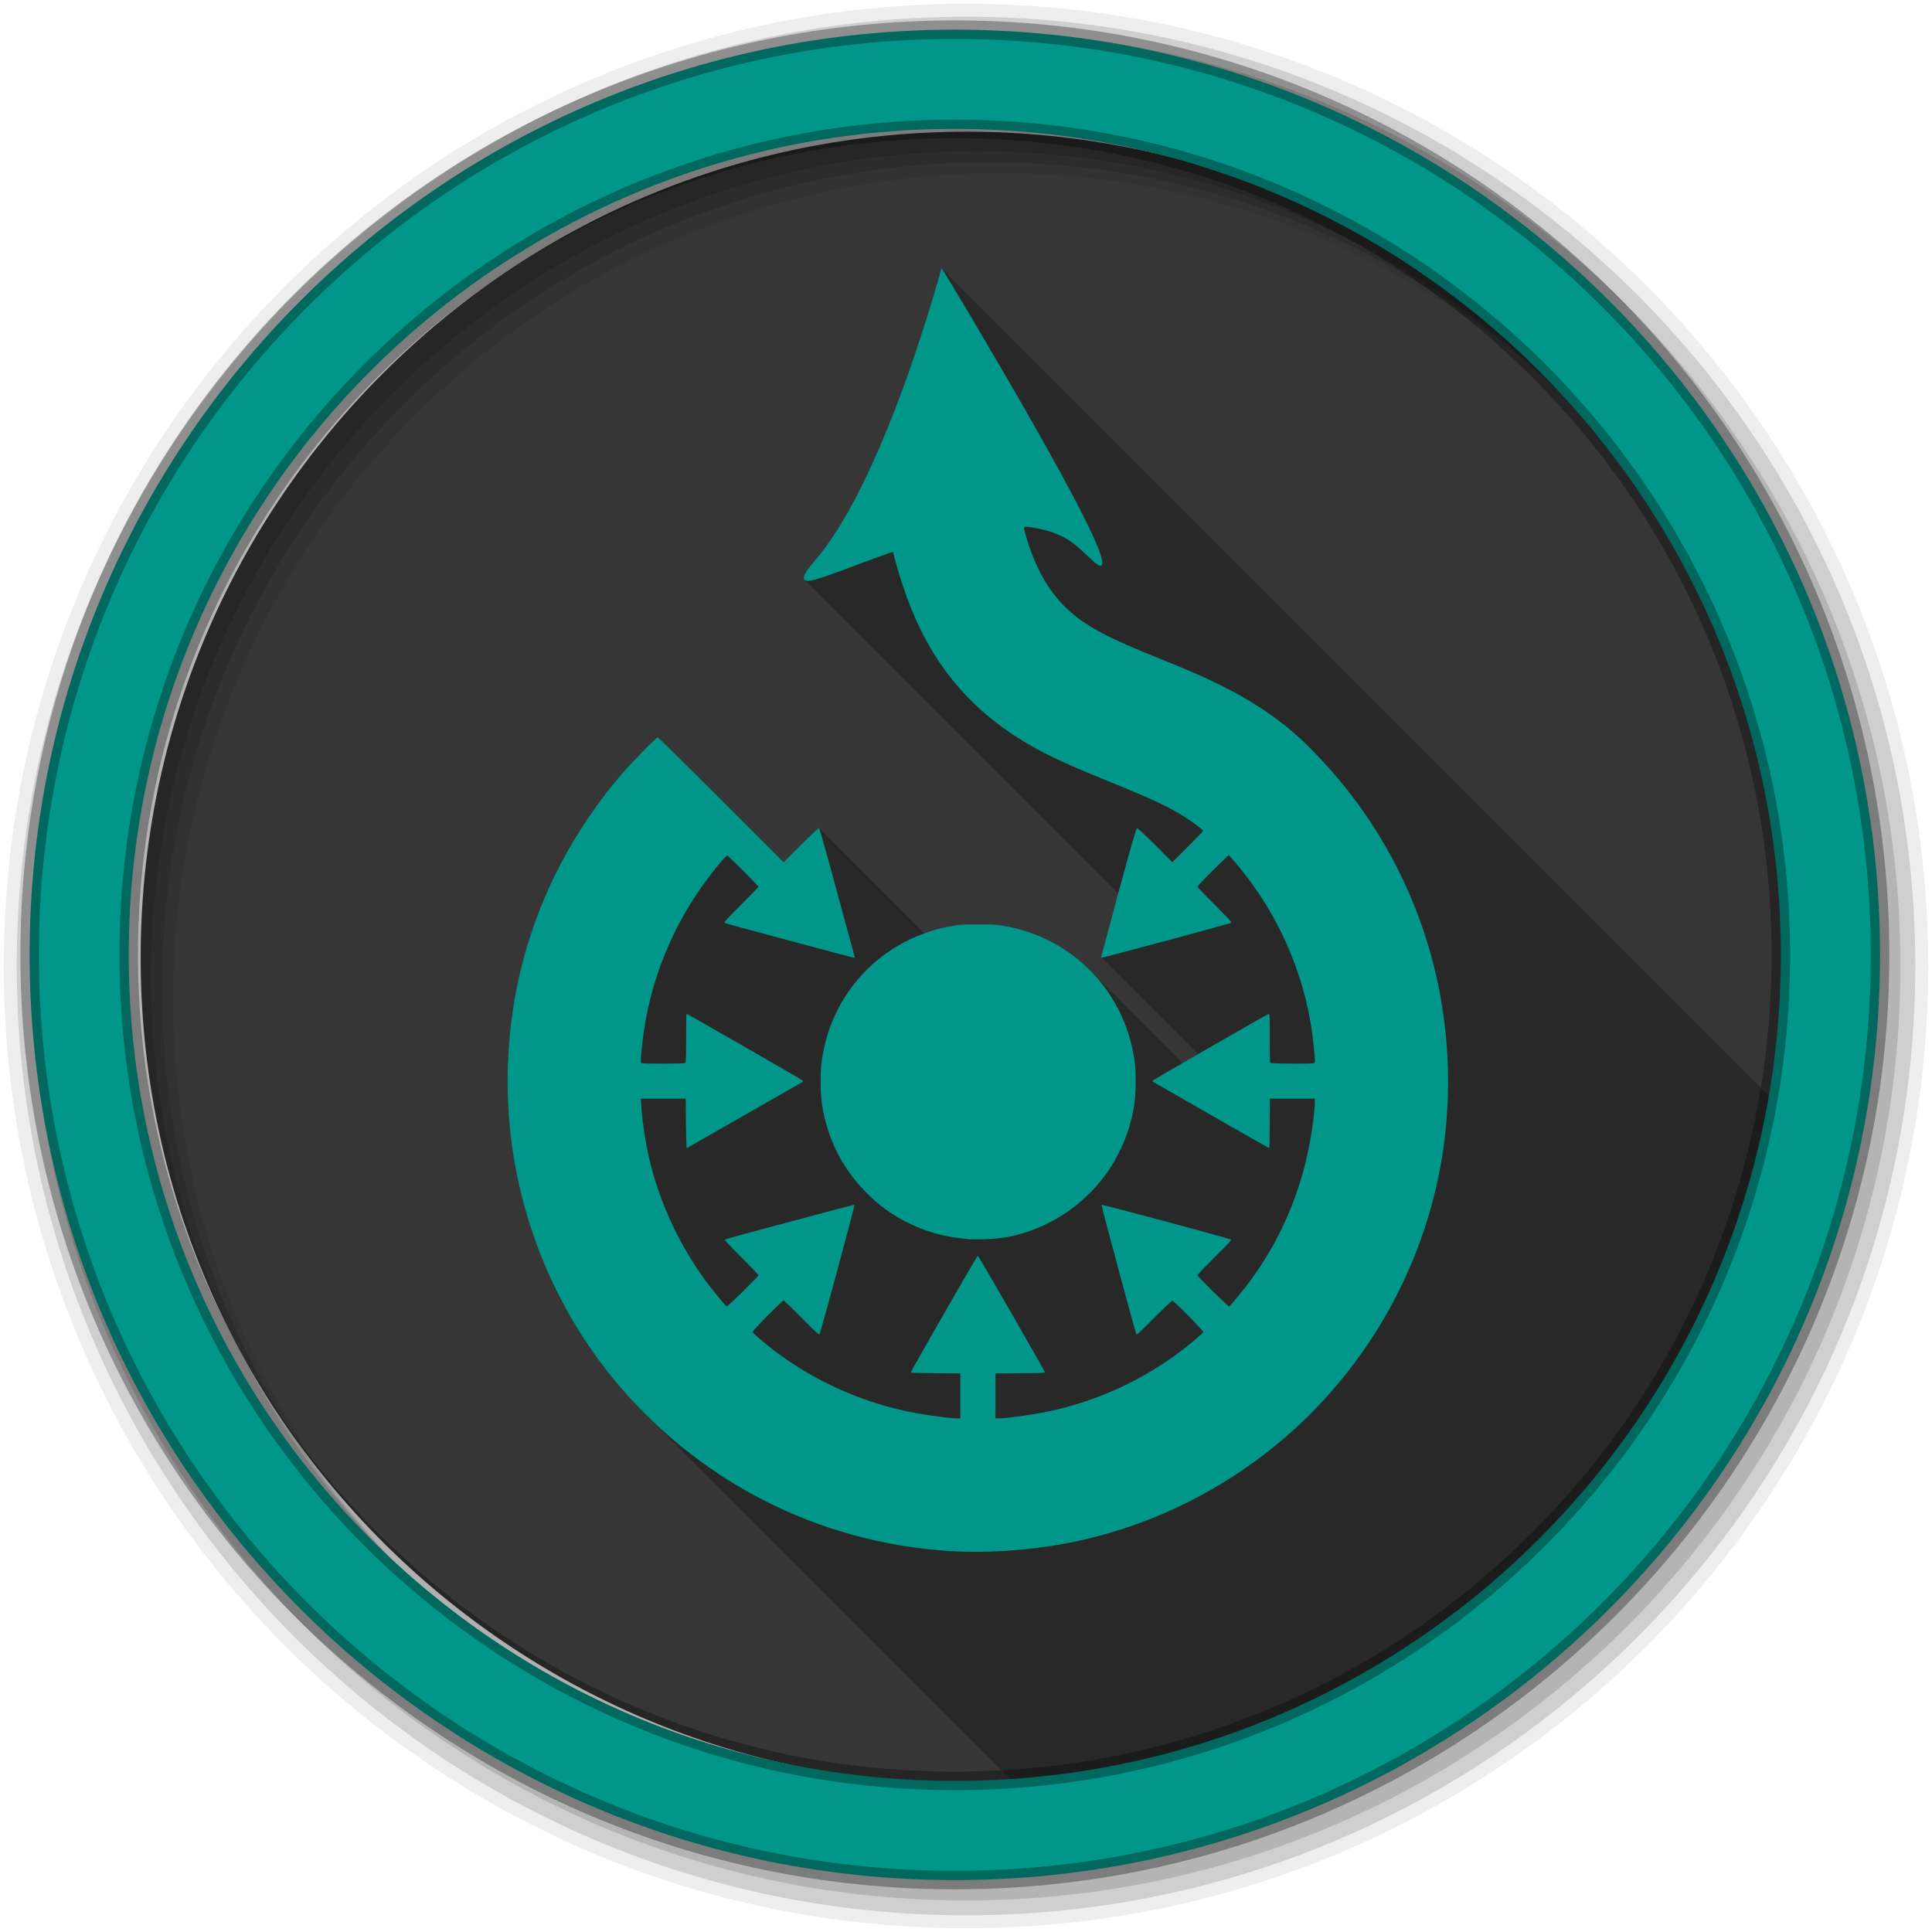 <svg height="512" viewBox="0 0 512 512" width="512" xmlns="http://www.w3.org/2000/svg">
 <path d="m475.098 253.812c0 120.9-98.01 218.91-218.91 218.91-120.9 0-218.91-98.01-218.91-218.91 0-120.9 98.01-218.91 218.91-218.91 120.9 0 218.91 98.01 218.91 218.91" fill="#363636" fill-rule="evenodd"/>
 <path d="m249.538 71.152c-.042 0-.211.416-.336.904-.478 1.87-2.516 8.841-4.137 13.91-5.682 17.939-12.135 34.16-18.305 45.973-3.739 7.02-6.639 11.618-10.576 16.365-1.984 2.275-2.397 2.907-2.844 3.801-.381.757-.438 1.282-.152 1.568l83.13 83.14c-1.256 4.626-2.7 9.996-4.484 16.701-.024.066-.015.151.045.211l25.631 25.631c-1.456.839-2.778 1.603-4.088 2.361l-24.635-24.635c-6.228-6.228-14.384-10.42-23.455-11.816-1.465-.239-2.933-.285-6.102-.285-3.21 0-4.664.046-6.129.285-2.813.433-5.534 1.146-8.143 2.094h-.002l-27.893-27.895-.006-.004c-.166-.042-1.957 1.637-4.834 4.473l-4.551 4.576-16.547-16.547c-9.09-9.09-16.682-16.547-16.807-16.547-.405 0-7.01 6.719-9.566 9.721-19.84 23.257-30.27 51.39-30.22 81.57 0 29.624 10.652 58.41 29.682 80.7 2.15 2.505 4.382 4.913 6.689 7.221l97.74 97.74c101.85-5.714 185.1-81.05 202.92-179.19l-222-222c-.009-.009-.016-.014-.02-.014" opacity=".25"/>
 <path d="m249.538 71.152c-.042 0-.211.417-.336.905-.478 1.87-2.516 8.841-4.137 13.91-5.682 17.939-12.136 34.16-18.306 45.971-3.739 7.02-6.638 11.62-10.575 16.367-1.984 2.275-2.397 2.907-2.844 3.801-.696 1.381-.312 1.992 1.267 1.784 1.423-.156 4.937-1.325 13.497-4.576 7.51-2.794 8.61-3.186 8.61-2.948 0 .405 1.672 6.387 2.482 8.662 5.765 17.575 14.998 30.09 28.958 39.455 5.973 3.978 11.661 6.854 22.287 11.195 15.581 6.367 18.538 7.738 23.451 10.782 2.15 1.371 4.938 3.458 4.938 3.697 0 .125-1.826 2.033-4.059 4.266l-4.085 4.085-4.551-4.576c-2.919-2.888-4.71-4.556-4.835-4.473-.239.042-3.137 10.275-9.463 34.05-.042.114.02.284.259.284.291 0 31.881-8.473 33.948-9.127.114-.073.259-.16.259-.284 0-.125-2-2.234-4.473-4.706-2.524-2.472-4.525-4.638-4.525-4.68 0-.291 8.06-8.3 8.3-8.3.249 0 2.344 2.455 4.37 5.094 10.07 12.953 16.437 28.614 18.1 44.808.478 4.425.472 4.995.233 5.119-.322.28-11.401.187-11.609-.052-.208-.125-.207-1.872-.207-6.619 0-6.284.002-6.392-.362-6.309-.488.156-30.716 17.519-30.716 17.685 0 .083.154.222.362.388.924.571 30.437 17.452 30.561 17.452.083 0 .155-2.88.155-6.567l.052-6.541h11.894v1.422c-.166 3.158-.989 9.06-1.965 13.316-2.753 12.735-8.348 24.746-16.263 35.01-1.465 1.87-4.125 5.118-4.447 5.326-.208.156-8.455-8-8.455-8.325 0-.042 2.037-2.192 4.551-4.706 2.877-2.794 4.52-4.498 4.395-4.706-.291-.249-34.17-9.371-34.34-9.205-.114.125 9.02 34.13 9.256 34.34.125.197 1.901-1.56 4.706-4.395 2.514-2.483 4.617-4.551 4.783-4.551.405 0 8.388 8.07 8.222 8.351-.125.28-3.429 3.147-5.662 4.809-10.11 7.749-22.03 13.252-34.646 16.06-4.176.893-10.153 1.757-13.238 1.965l-1.525.026v-11.919l6.567-.052c4.383 0 6.541-.082 6.541-.207 0-.374-17.581-30.923-17.789-30.923-.208 0-17.763 30.601-17.763 30.923 0 .083 2.116.165 6.541.207l6.593.052v11.919l-1.525-.026c-3.043-.208-8.995-1.072-13.212-1.965-12.62-2.805-24.519-8.307-34.698-16.06-2.192-1.662-5.553-4.529-5.637-4.809-.125-.291 7.817-8.351 8.222-8.351.166 0 2.311 2.037 4.783 4.551 2.836 2.877 4.581 4.603 4.706 4.395.332-.249 9.433-34.21 9.308-34.34-.208-.083-34.08 8.997-34.36 9.205-.083.156 1.534 1.901 4.37 4.706 2.514 2.514 4.576 4.664 4.576 4.706 0 .322-8.242 8.492-8.481 8.325-.332-.249-2.983-3.457-4.447-5.326-7.832-10.263-13.479-22.23-16.315-35.01-.935-4.259-1.737-10.06-1.862-13.316l-.052-1.422h11.842l.052 6.541c.073 3.698.15 6.567.233 6.567.031 0 29.543-16.881 30.561-17.452.073-.166.284-.346.284-.388 0-.125-30.16-17.446-30.768-17.685-.239-.083-.233.024-.233 6.309 0 4.789-.108 6.494-.233 6.619-.197.28-11.297.291-11.661.052-.208-.125-.188-.694.259-5.119 1.703-16.11 8.06-31.865 18.12-44.808 1.994-2.638 4.157-5.094 4.395-5.094.208 0 8.274 8.06 8.274 8.3 0 .083-2.053 2.208-4.525 4.68-2.483 2.472-4.499 4.581-4.499 4.706 0 .042.144.16.31.284 2.036.654 33.709 9.127 33.948 9.127.239 0 .342-.077.259-.284-6.45-23.735-9.23-33.969-9.437-34.05-.166-.042-1.958 1.637-4.835 4.473l-4.551 4.576-16.548-16.548c-9.09-9.09-16.681-16.548-16.806-16.548-.405 0-7.01 6.72-9.567 9.722-19.84 23.257-30.27 51.39-30.23 81.57 0 29.624 10.653 58.41 29.682 80.69 23.09 26.903 55.57 42.568 90.99 43.825l-.103-.026c9.743.322 20.679-.699 30.38-2.767 18.18-3.937 35.07-11.823 49.927-23.27 26.332-20.307 43.601-50.772 47.5-83.72 4.415-37.903-8.221-75.16-34.801-102.26-4.373-4.539-8.69-8.08-14.09-11.609-6.534-4.259-14.03-7.995-25.674-12.617-14.937-5.962-20.829-9.09-25.7-13.755-4.872-4.622-8.476-11.11-10.833-19.469-.613-2.233-.596-2.193.827-2.068 1.537.166 4.586.815 6.05 1.344 3.687 1.298 5.635 2.554 9.489 6.283 2.431 2.316 3.235 2.882 3.723 2.56 1.62-1.06-4.865-14.41-19.469-39.973-7.136-12.537-22.602-38.732-22.882-38.732m9.696 173.83c-3.21 0-4.663.045-6.128.284-14.241 2.192-26.25 11.279-32.06 24.304-1.579 3.532-2.572 7.118-3.258 11.376-.447 2.877-.411 8.943.077 11.945 1.423 8.84 5.222 16.52 11.351 22.805 3.604 3.729 7.06 6.206 11.609 8.481 4.955 2.389 9.285 3.602 15.694 4.214l.052.052c.364.042 1.974.042 3.594 0 6.378-.083 11.771-1.379 17.452-4.214 4.539-2.233 7.953-4.798 11.609-8.455 3.324-3.49 5.57-6.683 7.679-11.07 1.818-3.781 2.986-7.516 3.671-11.816.488-3 .524-9.07.078-11.945-.644-4.259-1.705-7.845-3.284-11.376-5.806-13.03-17.794-22.11-32.03-24.304-1.465-.239-2.934-.284-6.102-.284" fill="#009689"/>
 <path d="m256 1c-140.83 0-255 114.17-255 255 0 140.83 114.17 255 255 255 140.83 0 255-114.17 255-255 0-140.83-114.17-255-255-255m8.827 44.931c120.9 0 218.9 98 218.9 218.9 0 120.9-98 218.9-218.9 218.9-120.9 0-218.93-98-218.93-218.9 0-120.9 98.03-218.9 218.93-218.9" fill-opacity=".067" fill-rule="evenodd"/>
 <g fill-opacity=".129" fill-rule="evenodd">
  <path d="m256 4.433c-138.94 0-251.57 112.63-251.57 251.57 0 138.94 112.63 251.57 251.57 251.57 138.94 0 251.57-112.63 251.57-251.57 0-138.94-112.63-251.57-251.57-251.57m5.885 38.556c120.9 0 218.9 98 218.9 218.9 0 120.9-98 218.9-218.9 218.9-120.9 0-218.93-98-218.93-218.9 0-120.9 98.03-218.9 218.93-218.9"/>
  <path d="m256 8.356c-136.77 0-247.64 110.87-247.64 247.64 0 136.77 110.87 247.64 247.64 247.64 136.77 0 247.64-110.87 247.64-247.64 0-136.77-110.87-247.64-247.64-247.64m2.942 31.691c120.9 0 218.9 98 218.9 218.9 0 120.9-98 218.9-218.9 218.9-120.9 0-218.93-98-218.93-218.9 0-120.9 98.03-218.9 218.93-218.9"/>
 </g>
 <path d="m253.04 7.859c-135.42 0-245.19 109.78-245.19 245.19 0 135.42 109.78 245.19 245.19 245.19 135.42 0 245.19-109.78 245.19-245.19 0-135.42-109.78-245.19-245.19-245.19zm0 26.297c120.9 0 218.9 98 218.9 218.9 0 120.9-98 218.9-218.9 218.9-120.9 0-218.93-98-218.93-218.9 0-120.9 98.03-218.9 218.93-218.9z" fill="#009689" fill-rule="evenodd" stroke="#000000" stroke-opacity=".31" stroke-width="4.904"/>
</svg>
